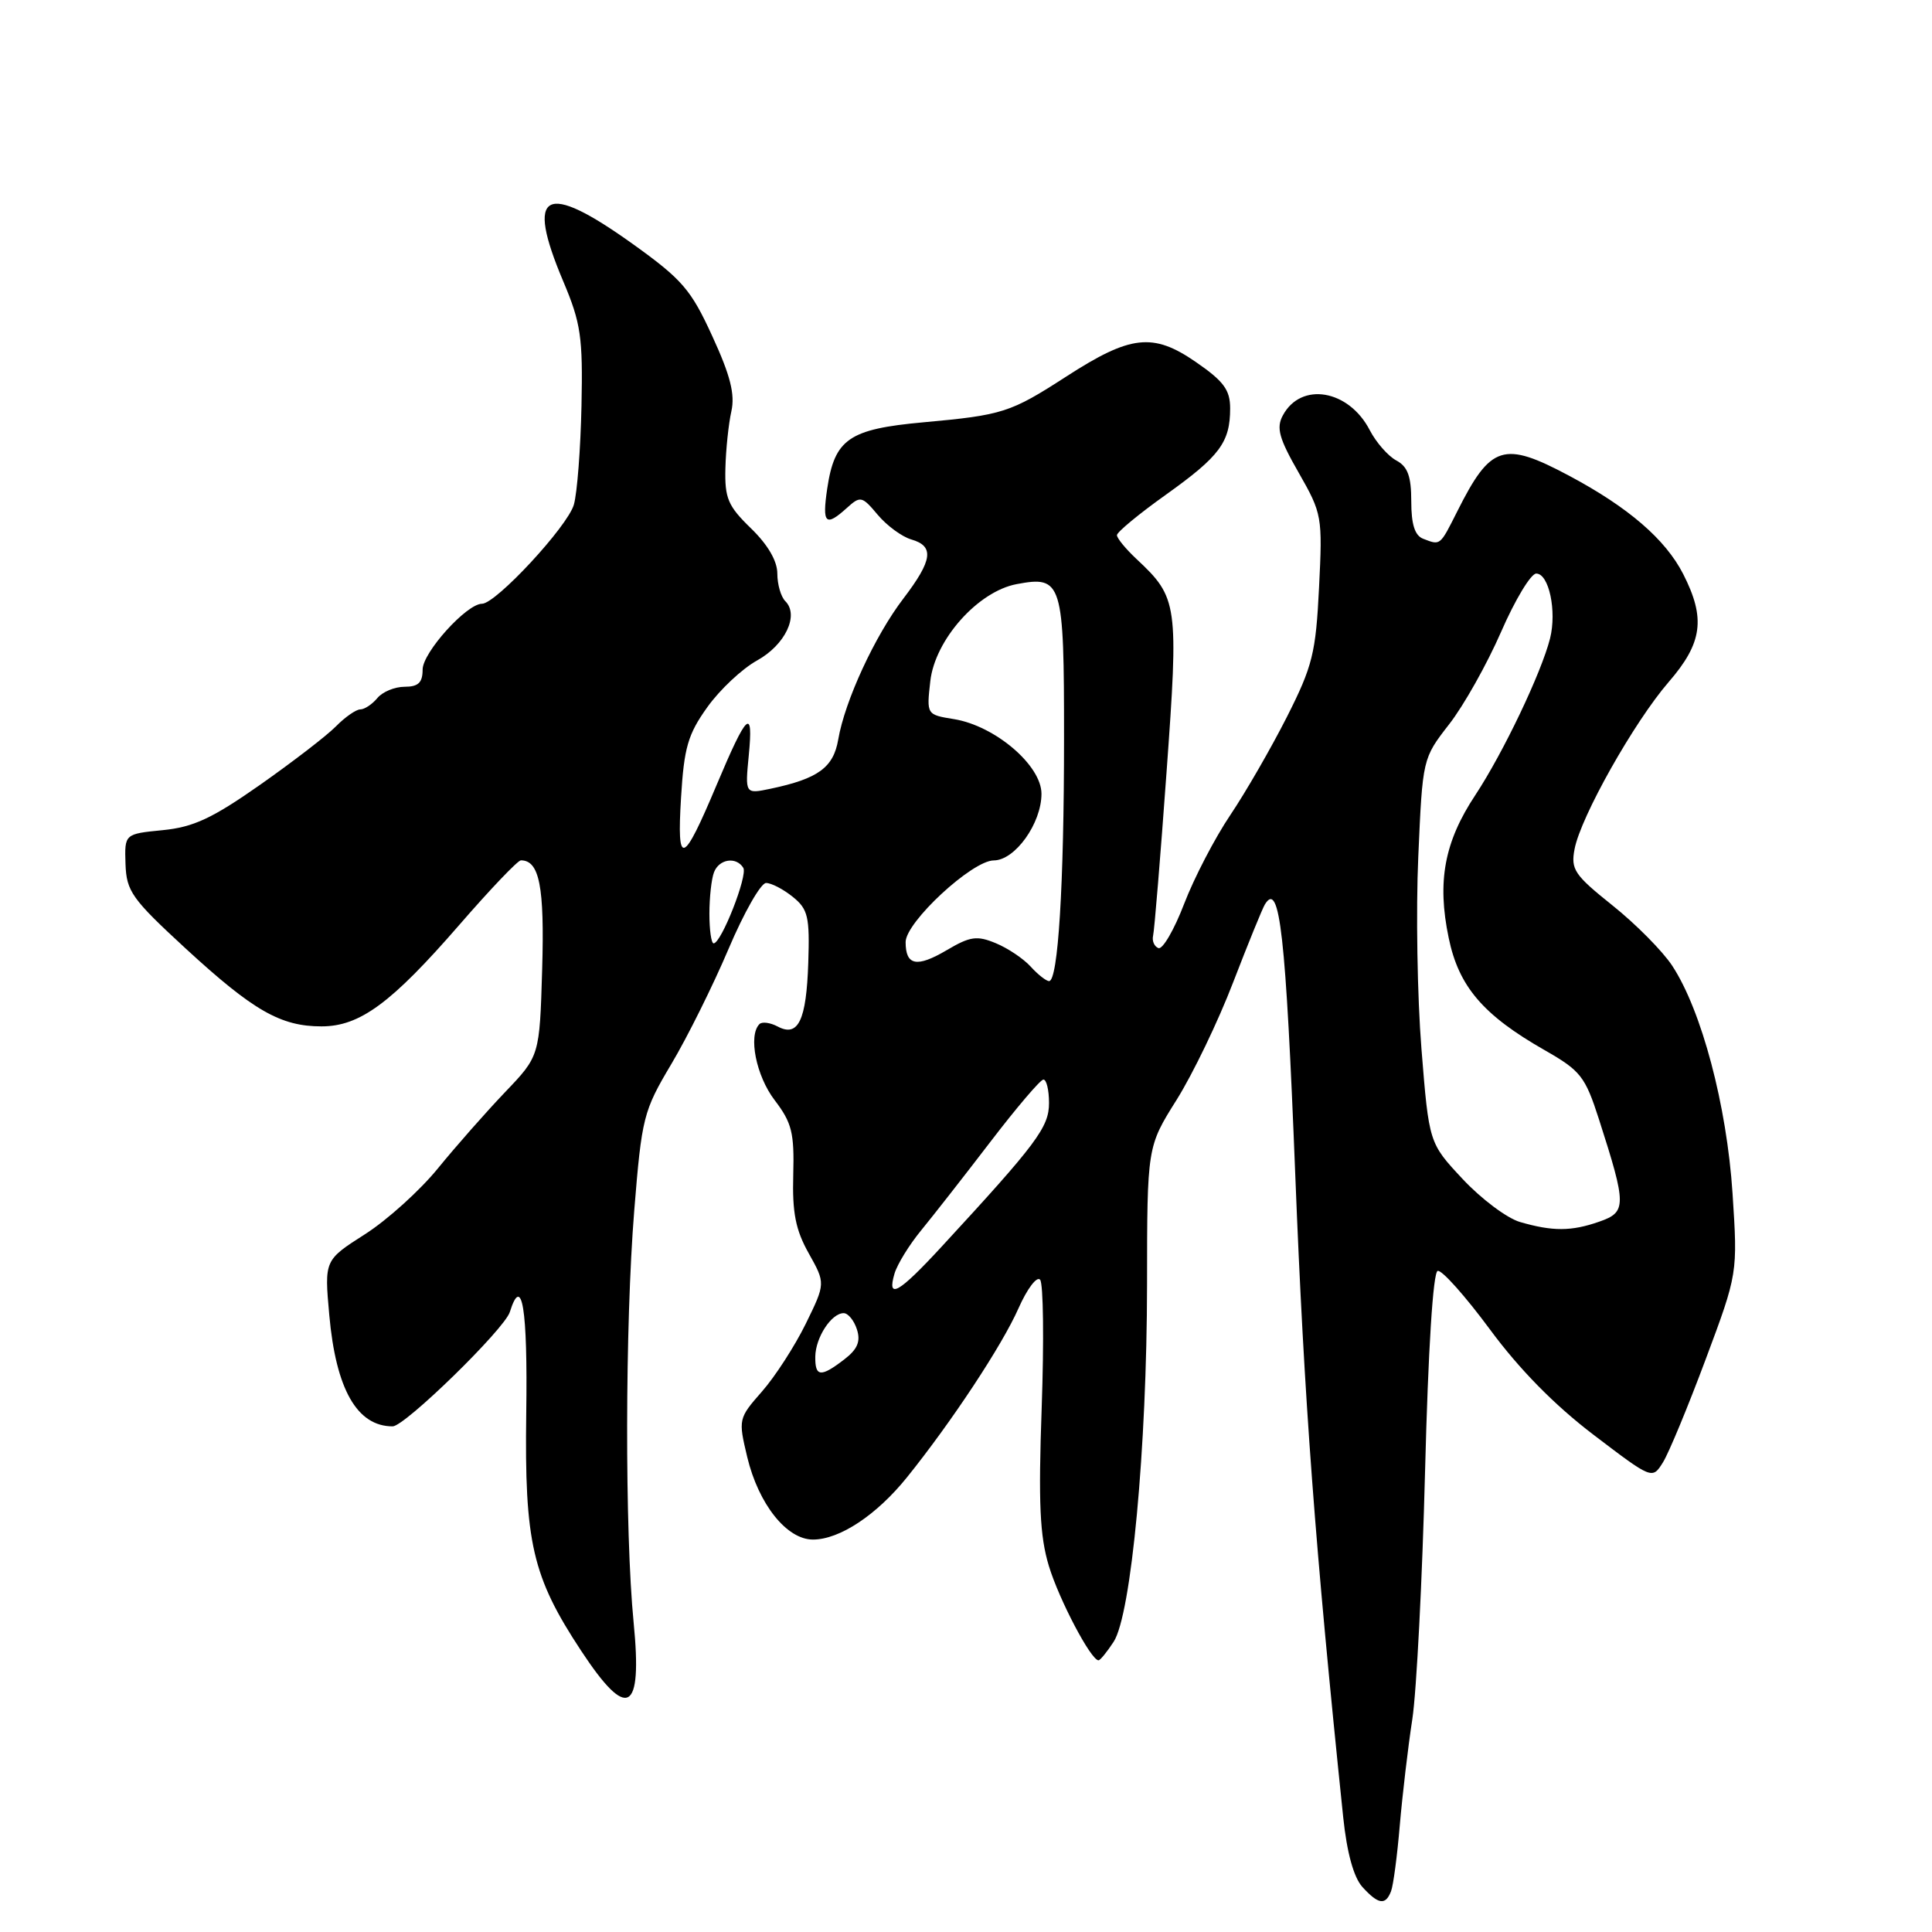 <?xml version="1.0" encoding="UTF-8" standalone="no"?>
<!DOCTYPE svg PUBLIC "-//W3C//DTD SVG 1.1//EN" "http://www.w3.org/Graphics/SVG/1.1/DTD/svg11.dtd" >
<svg xmlns="http://www.w3.org/2000/svg" xmlns:xlink="http://www.w3.org/1999/xlink" version="1.1" viewBox="0 0 256 256">
 <g >
 <path fill="currentColor"
d=" M 184.32 250.60 C 184.62 249.83 185.14 245.90 185.48 241.85 C 185.83 237.81 186.57 231.49 187.14 227.80 C 187.70 224.12 188.46 209.31 188.83 194.89 C 189.24 178.82 189.89 168.56 190.50 168.40 C 191.05 168.25 194.16 171.74 197.42 176.15 C 201.32 181.44 205.99 186.19 211.13 190.10 C 218.93 196.04 218.93 196.04 220.35 193.77 C 221.13 192.52 223.67 186.38 226.01 180.12 C 230.26 168.74 230.26 168.74 229.57 158.12 C 228.81 146.49 225.48 133.91 221.58 127.97 C 220.31 126.03 216.74 122.43 213.66 119.97 C 208.61 115.93 208.12 115.21 208.64 112.50 C 209.46 108.21 216.52 95.68 221.10 90.38 C 225.60 85.19 226.03 81.94 223.03 76.06 C 220.68 71.46 215.76 67.22 207.94 63.05 C 199.21 58.40 197.53 58.93 193.10 67.75 C 190.78 72.36 190.88 72.28 188.58 71.39 C 187.47 70.97 187.00 69.48 187.00 66.43 C 187.00 63.10 186.53 61.82 185.01 61.01 C 183.92 60.42 182.34 58.62 181.50 57.00 C 178.72 51.62 172.39 50.54 169.98 55.05 C 169.09 56.69 169.48 58.10 172.08 62.63 C 175.18 68.06 175.25 68.43 174.78 77.85 C 174.35 86.54 173.93 88.25 170.52 95.00 C 168.43 99.12 165.06 104.97 163.02 108.00 C 160.98 111.03 158.23 116.31 156.91 119.75 C 155.59 123.19 154.06 125.83 153.50 125.63 C 152.95 125.42 152.63 124.68 152.79 123.99 C 152.96 123.30 153.76 113.57 154.57 102.36 C 156.19 80.02 156.08 79.20 150.60 74.08 C 149.17 72.74 148.00 71.32 148.00 70.91 C 148.00 70.51 150.92 68.09 154.49 65.55 C 161.63 60.45 163.00 58.61 163.00 54.11 C 163.00 51.66 162.15 50.51 158.43 47.95 C 152.77 44.05 149.79 44.39 141.26 49.91 C 133.87 54.68 132.89 55.00 122.33 55.96 C 112.48 56.86 110.59 58.17 109.61 64.75 C 108.92 69.41 109.39 69.86 112.22 67.30 C 114.01 65.68 114.22 65.73 116.30 68.21 C 117.51 69.65 119.51 71.12 120.75 71.48 C 123.83 72.37 123.58 74.22 119.71 79.30 C 115.93 84.24 111.94 92.88 111.07 97.99 C 110.43 101.71 108.41 103.18 102.11 104.51 C 98.72 105.22 98.72 105.22 99.22 100.05 C 99.84 93.64 98.99 94.43 94.96 104.00 C 90.47 114.67 89.68 114.95 90.24 105.71 C 90.64 99.06 91.15 97.30 93.72 93.71 C 95.37 91.39 98.34 88.61 100.31 87.52 C 104.04 85.46 105.92 81.52 104.06 79.66 C 103.47 79.07 103.00 77.43 103.00 76.00 C 103.00 74.33 101.74 72.17 99.50 70.00 C 96.45 67.04 96.02 66.02 96.12 62.05 C 96.18 59.55 96.54 56.15 96.91 54.50 C 97.41 52.25 96.78 49.75 94.39 44.56 C 91.56 38.37 90.41 37.04 83.86 32.34 C 72.14 23.95 69.58 25.32 74.63 37.27 C 76.97 42.81 77.24 44.64 77.05 53.79 C 76.93 59.45 76.48 65.34 76.04 66.87 C 75.21 69.76 65.71 80.00 63.87 80.00 C 61.83 80.00 56.00 86.46 56.00 88.72 C 56.00 90.45 55.43 91.00 53.62 91.00 C 52.31 91.00 50.68 91.67 50.00 92.50 C 49.32 93.32 48.30 94.00 47.74 94.00 C 47.19 94.00 45.73 95.01 44.51 96.25 C 43.29 97.49 38.76 100.97 34.45 104.00 C 28.13 108.43 25.64 109.60 21.56 110.00 C 16.50 110.50 16.50 110.50 16.63 114.49 C 16.76 118.12 17.47 119.11 24.63 125.71 C 33.57 133.93 37.19 136.00 42.60 136.00 C 47.69 136.00 51.85 132.93 60.89 122.52 C 64.96 117.83 68.61 114.00 69.02 114.00 C 71.48 114.00 72.16 117.48 71.84 128.42 C 71.50 139.93 71.50 139.93 66.93 144.71 C 64.41 147.35 60.41 151.89 58.03 154.81 C 55.66 157.73 51.30 161.67 48.35 163.55 C 42.98 166.98 42.98 166.98 43.63 174.24 C 44.51 184.09 47.31 189.00 52.03 189.00 C 53.64 189.00 66.82 176.14 67.55 173.86 C 69.17 168.72 69.93 173.37 69.73 187.25 C 69.49 204.41 70.52 208.90 77.00 218.73 C 83.15 228.07 85.14 227.00 83.96 215.00 C 82.78 202.95 82.82 175.56 84.04 160.40 C 85.04 148.05 85.25 147.22 88.95 141.00 C 91.08 137.43 94.49 130.56 96.53 125.75 C 98.57 120.94 100.81 117.00 101.51 117.00 C 102.21 117.00 103.80 117.83 105.05 118.84 C 107.07 120.47 107.30 121.47 107.10 127.56 C 106.85 135.23 105.77 137.48 103.03 136.01 C 102.06 135.50 100.98 135.35 100.63 135.70 C 99.12 137.21 100.19 142.56 102.64 145.77 C 104.93 148.77 105.26 150.10 105.11 155.67 C 104.97 160.70 105.42 162.97 107.16 166.07 C 109.39 170.05 109.39 170.05 106.76 175.42 C 105.31 178.37 102.70 182.41 100.96 184.39 C 97.84 187.94 97.82 188.06 99.01 193.06 C 100.51 199.31 104.24 204.00 107.72 204.00 C 111.25 204.00 116.16 200.75 120.19 195.74 C 126.11 188.38 132.78 178.28 134.95 173.37 C 136.10 170.77 137.39 169.06 137.82 169.57 C 138.25 170.08 138.34 177.70 138.03 186.50 C 137.58 199.20 137.78 203.53 138.98 207.50 C 140.35 212.00 144.56 220.00 145.56 220.00 C 145.78 220.00 146.68 218.90 147.56 217.55 C 149.90 213.98 151.97 191.79 151.99 170.23 C 152.00 151.95 152.00 151.95 155.91 145.73 C 158.06 142.30 161.43 135.30 163.40 130.16 C 165.38 125.03 167.27 120.38 167.61 119.83 C 169.57 116.65 170.37 123.77 171.63 155.68 C 172.81 185.61 174.26 204.97 177.98 240.78 C 178.47 245.50 179.37 248.75 180.52 250.03 C 182.64 252.36 183.59 252.50 184.32 250.60 Z  M 108.03 179.75 C 108.07 177.21 110.17 174.00 111.79 174.00 C 112.38 174.00 113.17 174.97 113.55 176.16 C 114.06 177.75 113.62 178.79 111.87 180.13 C 108.75 182.53 107.99 182.46 108.03 179.75 Z  M 118.53 168.75 C 118.90 167.51 120.49 164.93 122.08 163.00 C 123.66 161.07 127.78 155.81 131.23 151.30 C 134.68 146.79 137.84 143.08 138.25 143.05 C 138.66 143.02 139.00 144.42 139.00 146.15 C 139.00 149.36 137.40 151.50 124.76 165.20 C 119.07 171.37 117.49 172.27 118.53 168.75 Z  M 201.40 161.92 C 199.69 161.42 196.28 158.87 193.82 156.24 C 189.35 151.46 189.35 151.46 188.35 138.98 C 187.80 132.12 187.61 120.65 187.93 113.50 C 188.50 100.51 188.50 100.50 192.01 95.98 C 193.95 93.50 197.04 87.99 198.90 83.73 C 200.75 79.48 202.85 76.00 203.56 76.00 C 205.24 76.00 206.30 80.97 205.39 84.60 C 204.24 89.15 199.19 99.74 195.49 105.35 C 191.38 111.55 190.40 116.81 191.96 124.28 C 193.29 130.73 196.53 134.51 204.69 139.16 C 209.45 141.88 210.04 142.63 211.87 148.31 C 215.55 159.76 215.55 160.61 211.90 161.88 C 208.21 163.17 205.74 163.18 201.40 161.92 Z  M 136.58 128.09 C 135.63 127.04 133.55 125.64 131.95 124.98 C 129.45 123.94 128.55 124.07 125.45 125.90 C 121.48 128.24 120.00 127.95 120.00 124.83 C 120.00 122.19 128.81 114.02 131.68 114.01 C 134.50 114.00 138.00 109.10 138.00 105.18 C 138.00 101.42 131.86 96.18 126.42 95.29 C 122.77 94.70 122.77 94.70 123.27 90.26 C 123.89 84.76 129.59 78.36 134.71 77.40 C 140.75 76.26 141.00 77.07 140.99 97.87 C 140.99 117.32 140.20 130.00 139.01 130.00 C 138.63 130.00 137.53 129.14 136.58 128.09 Z  M 94.00 121.08 C 94.00 118.93 94.27 116.45 94.61 115.58 C 95.28 113.82 97.55 113.47 98.49 114.99 C 99.11 115.99 95.57 125.00 94.56 125.00 C 94.25 125.00 94.00 123.24 94.00 121.08 Z "/>
</g>
</svg>
